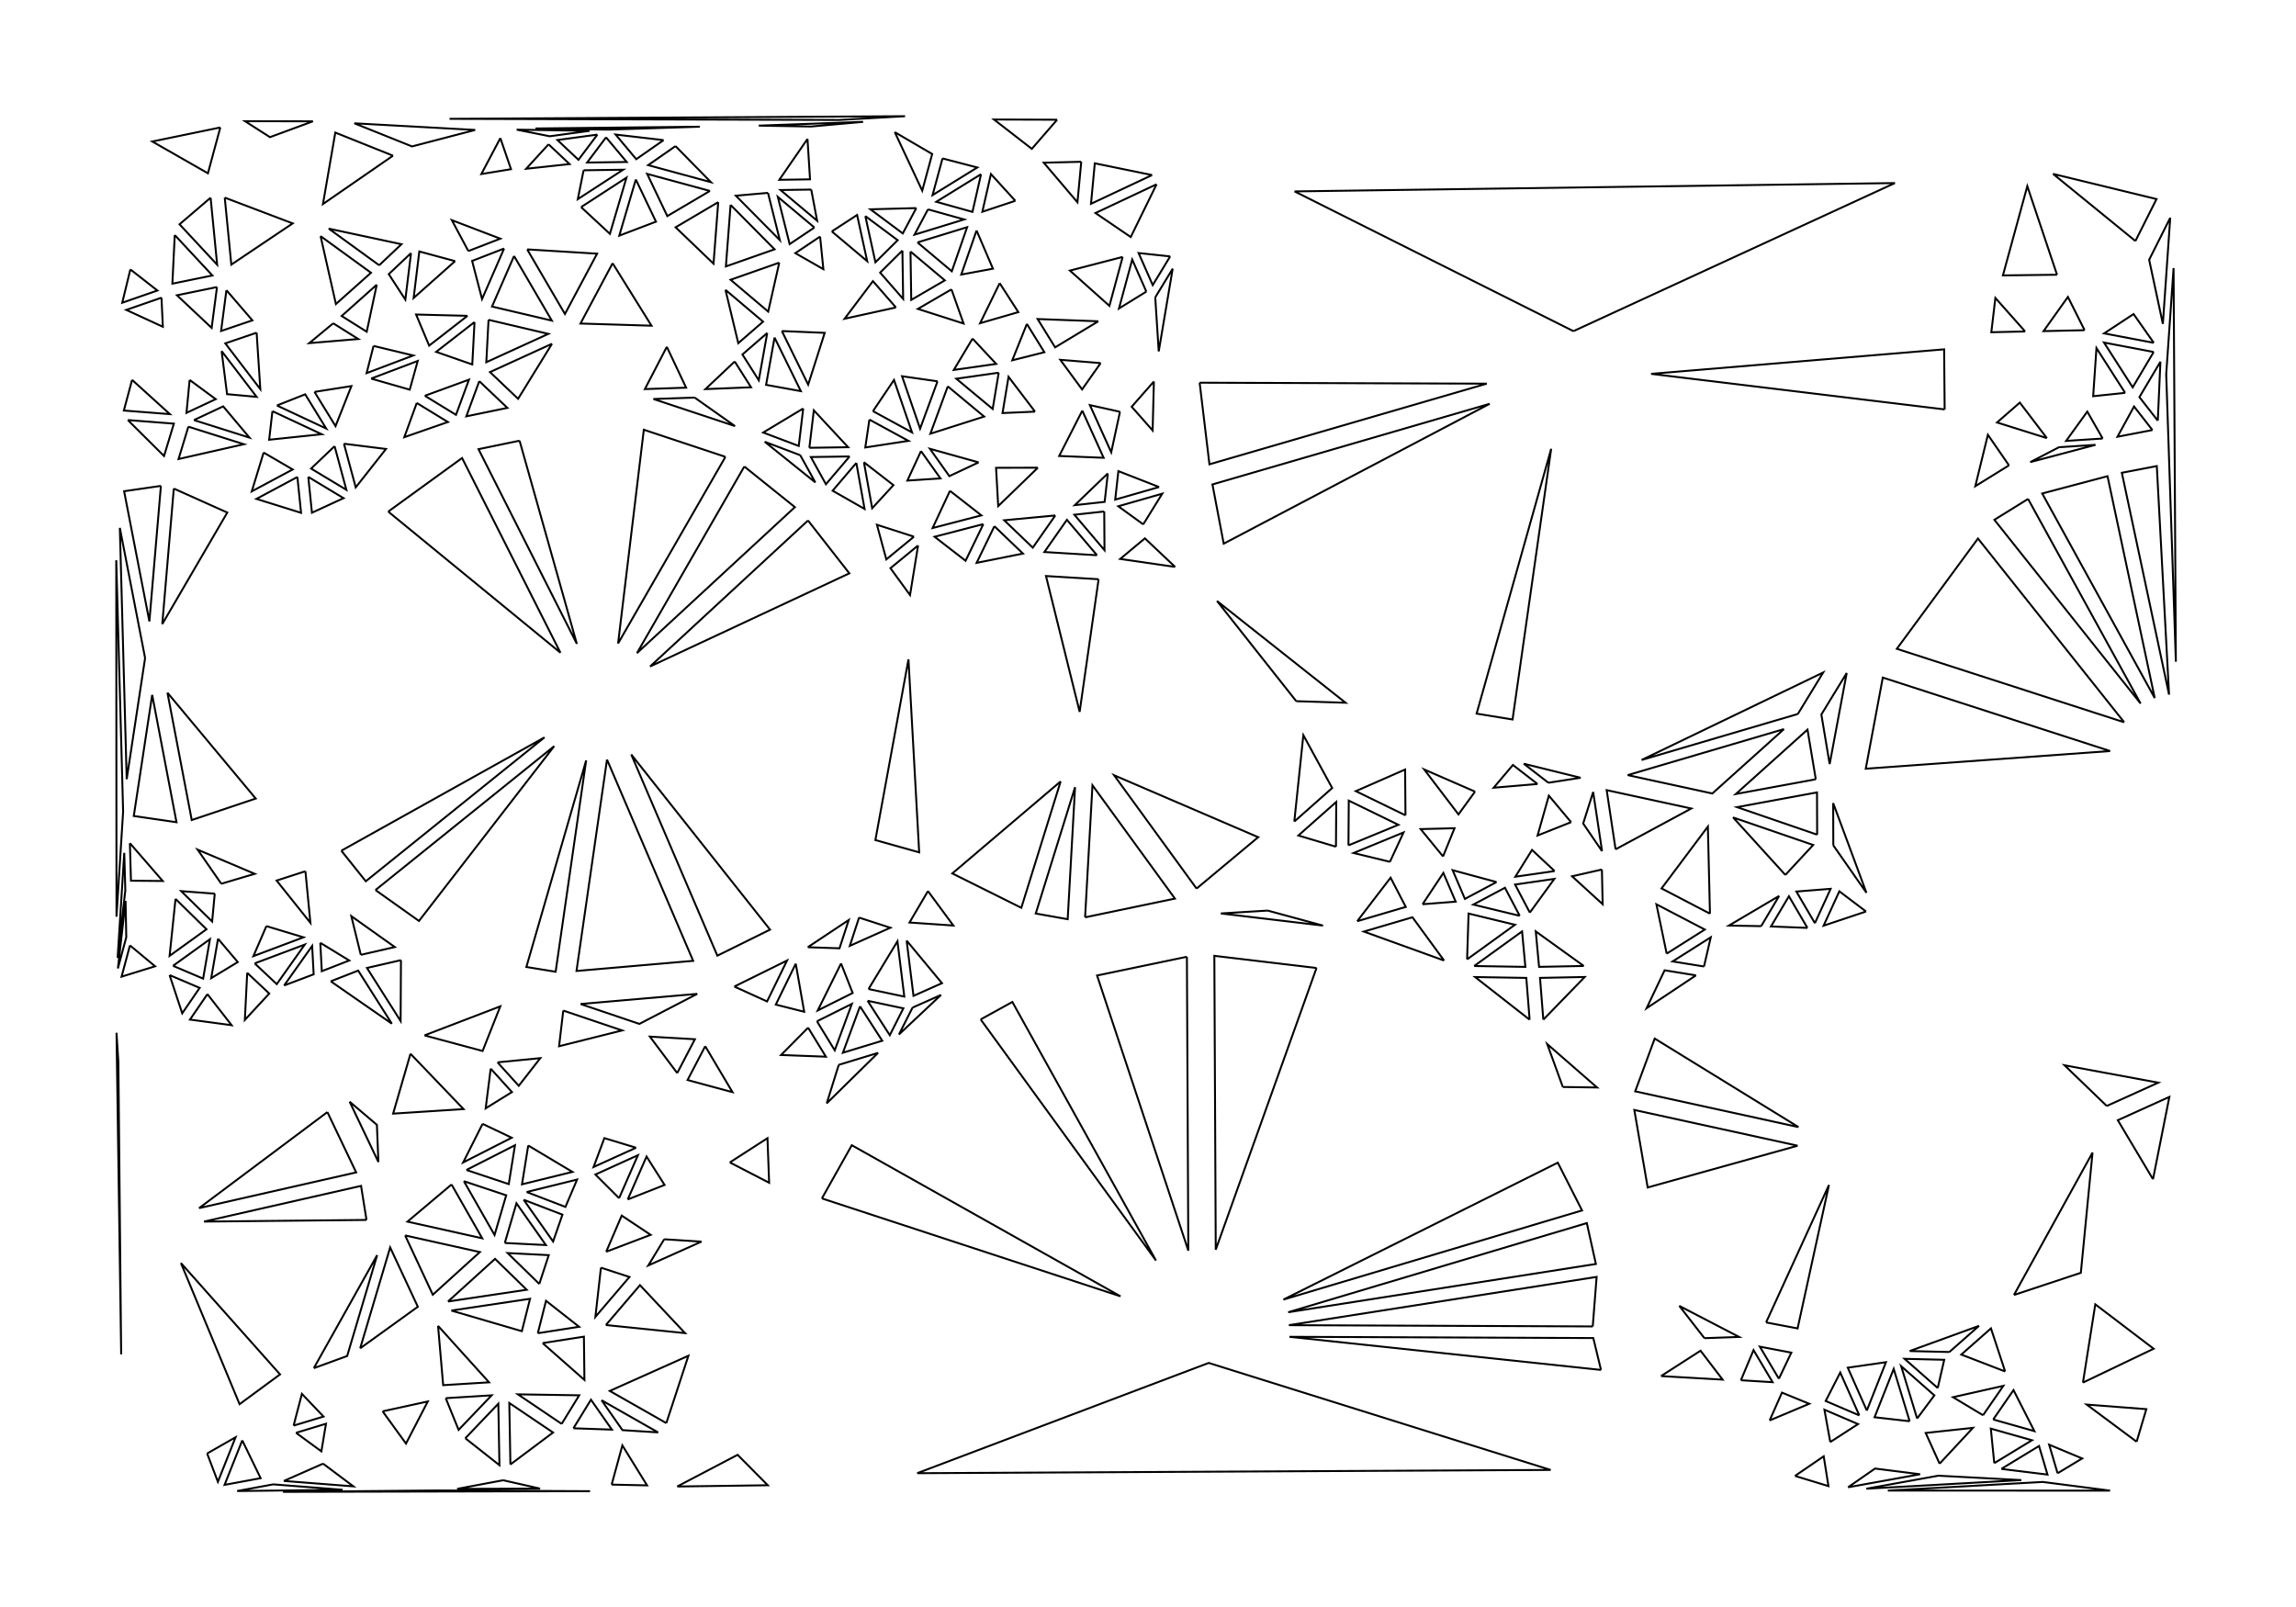 <?xml version="1.0" standalone="no"?>
  <!DOCTYPE svg PUBLIC "-//W3C//DTD SVG 1.1//EN" 
    "http://www.w3.org/Graphics/SVG/1.1/DTD/svg11.dtd">
  <svg width="12.7cm" height="8.89cm"
       xmlns="http://www.w3.org/2000/svg" version="1.1" viewBox="0 0 450 315">
   <g>
     <path d="M 210.706 154.291 L 202.999 179.066 L 209.259 180.18 L 210.706 154.291 M 207.879 153.17 L 186.645 171.21 L 200.172 177.945 L 207.879 153.17 M 248.458 178.488 L 239.274 179.05 L 259.301 181.434 L 248.458 178.488 M 212.669 179.814 L 230.277 176.141 L 214.116 153.925 L 212.669 179.814 M 181.873 174.669 L 178.255 180.83 L 186.85 181.417 L 181.873 174.669 M 178.054 129.247 L 171.568 164.667 L 180.153 167.076 L 178.054 129.247 M 258.028 189.743 L 238.002 187.359 L 238.277 244.957 L 258.028 189.743 M 234.518 174.177 L 246.599 164.102 L 218.357 151.961 L 234.518 174.177 M 177.692 184.369 L 179.038 195.208 L 184.621 192.722 L 177.692 184.369 M 170.228 193.867 L 177.239 195.351 L 175.893 184.512 L 170.228 193.867 M 192.204 199.823 L 226.565 247.082 L 198.417 196.402 L 192.204 199.823 M 158.32 185.673 L 164.538 185.883 L 166.345 180.341 L 158.32 185.673 M 168.368 179.863 L 166.561 185.405 L 174.5 181.851 L 168.368 179.863 M 170.04 196.167 L 174.393 202.916 L 177.051 197.652 L 170.04 196.167 M 178.85 197.509 L 176.192 202.773 L 184.433 195.023 L 178.85 197.509 M 253.674 161.039 L 261.099 154.465 L 255.448 144.106 L 253.674 161.039 M 261.839 165.968 L 261.898 157.198 L 254.473 163.772 L 261.839 165.968 M 164.841 188.849 L 160.276 198.062 L 167.115 194.65 L 164.841 188.849 M 168.559 197.255 L 165.202 206.355 L 172.912 204.004 L 168.559 197.255 M 264.289 165.706 L 274.075 161.674 L 264.349 156.936 L 264.289 165.706 M 123.712 147.88 L 140.597 187.328 L 150.923 182.227 L 123.712 147.88 M 215.318 113.539 L 205.006 112.911 L 211.602 139.536 L 215.318 113.539 M 160.121 200.191 L 163.603 205.878 L 166.96 196.779 L 160.121 200.191 M 254.056 137.445 L 263.722 137.749 L 238.523 117.802 L 254.056 137.445 M 230.319 111.123 L 224.391 105.528 L 219.552 109.562 L 230.319 111.123 M 215.006 108.834 L 209.106 101.892 L 204.694 108.205 L 215.006 108.834 M 194.893 103.147 L 191.412 110.33 L 200.493 108.511 L 194.893 103.147 M 179.938 106.922 L 174.522 111.376 L 178.359 116.642 L 179.938 106.922 M 143.926 193.381 L 150.34 196.301 L 154.252 188.28 L 143.926 193.381 M 155.963 188.897 L 152.051 196.919 L 157.615 198.32 L 155.963 188.897 M 158.386 201.443 L 153.084 206.798 L 161.869 207.13 L 158.386 201.443 M 272.417 168.933 L 275.084 163.174 L 265.297 167.205 L 272.417 168.933 M 216.423 100.258 L 210.572 100.898 L 216.472 107.841 L 216.423 100.258 M 206.833 101.036 L 196.821 101.985 L 202.421 107.349 L 206.833 101.036 M 192.728 102.735 L 183.171 105.215 L 189.247 109.918 L 192.728 102.735 M 266.004 180.576 L 275.522 177.772 L 272.544 172.041 L 266.004 180.576 M 275.463 159.816 L 275.393 150.842 L 265.737 155.078 L 275.463 159.816 M 164.387 208.731 L 162.034 216.27 L 172.097 206.381 L 164.387 208.731 M 235.122 75.015 L 237.042 91.014 L 291.389 75.203 L 235.122 75.015 M 291.978 79.148 L 237.631 94.959 L 239.838 106.57 L 291.978 79.148 M 224.069 102.786 L 227.791 96.771 L 219.18 99.238 L 224.069 102.786 M 179.128 105.2 L 171.874 102.862 L 173.711 109.653 L 179.128 105.2 M 186.185 96.212 L 182.788 103.502 L 192.345 101.022 L 186.185 96.212 M 282.824 167.875 L 285.075 162.347 L 278.437 162.517 L 282.824 167.875 M 217.129 92.794 L 210.654 99.018 L 216.505 98.378 L 217.129 92.794 M 227.181 95.466 L 219.195 92.35 L 218.571 97.934 L 227.181 95.466 M 278.816 177.243 L 285.301 176.741 L 282.891 171.111 L 278.816 177.243 M 283.028 188.28 L 276.833 179.802 L 267.315 182.606 L 283.028 188.28 M 289.094 155.168 L 279.142 150.832 L 285.85 159.637 L 289.094 155.168 M 203.419 91.676 L 195.221 91.696 L 195.642 99.206 L 203.419 91.676 M 180.512 88.417 L 177.838 94.202 L 184.32 93.778 L 180.512 88.417 M 132.731 210.343 L 136.193 203.711 L 127.371 203.194 L 132.731 210.343 M 232.625 187.543 L 215.017 191.216 L 232.901 245.141 L 232.625 187.543 M 293.316 172.899 L 284.704 170.568 L 287.113 176.198 L 293.316 172.899 M 167.835 90.744 L 163.19 96.188 L 169.45 99.759 L 167.835 90.744 M 169.325 90.607 L 170.94 99.623 L 175.108 95.095 L 169.325 90.607 M 297.852 179.514 L 294.96 174.017 L 288.757 177.316 L 297.852 179.514 M 191.806 90.632 L 182.258 87.971 L 186.066 93.332 L 191.806 90.632 M 212.122 80.49 L 207.593 89.379 L 216.302 89.735 L 212.122 80.49 M 301.342 153.675 L 296.524 149.948 L 292.747 154.407 L 301.342 153.675 M 158.629 87.776 L 166.223 87.661 L 159.505 80.431 L 158.629 87.776 M 138.218 205.072 L 134.756 211.704 L 143.565 214.083 L 138.218 205.072 M 226.153 74.78 L 221.802 79.726 L 225.908 84.373 L 226.153 74.78 M 202.858 80.688 L 197.666 73.862 L 196.488 80.967 L 202.858 80.688 M 304.694 170.744 L 300.266 166.602 L 296.999 171.852 L 304.694 170.744 M 143.047 227.855 L 150.744 231.84 L 150.42 223.103 L 143.047 227.855 M 219.507 80.715 L 213.612 79.407 L 217.791 88.653 L 219.507 80.715 M 170.395 82.246 L 169.591 87.712 L 178.049 86.415 L 170.395 82.246 M 287.54 188.05 L 296.925 181.268 L 287.829 179.071 L 287.54 188.05 M 113.781 196.804 L 125.316 200.702 L 136.648 194.817 L 113.781 196.804 M 307.922 161.16 L 303.565 155.961 L 301.354 163.771 L 307.922 161.16 M 299.795 199.874 L 299.146 191.685 L 289.116 191.519 L 299.795 199.874 M 288.931 189.357 L 298.961 189.523 L 298.316 182.574 L 288.931 189.357 M 299.838 178.884 L 304.641 172.279 L 296.945 173.387 L 299.838 178.884 M 166.519 89.472 L 158.925 89.587 L 161.875 94.916 L 166.519 89.472 M 158.367 102.024 L 127.413 130.642 L 166.465 112.387 L 158.367 102.024 M 171.098 80.592 L 178.752 84.76 L 175.217 74.478 L 171.098 80.592 M 145.881 91.443 L 124.84 128.024 L 155.794 99.406 L 145.881 91.443 M 185.759 75.732 L 182.344 85.018 L 192.885 81.656 L 185.759 75.732 M 313.96 170.442 L 308.117 171.769 L 314.111 177.239 L 313.96 170.442 M 226.419 58.294 L 227.102 68.876 L 229.838 52.669 L 226.419 58.294 M 195.738 73.056 L 187.433 74.237 L 194.559 80.161 L 195.738 73.056 M 215.721 71.174 L 207.814 70.53 L 212.083 76.333 L 215.721 71.174 M 183.748 74.744 L 176.798 73.747 L 180.333 84.029 L 183.748 74.744 M 190.612 66.372 L 186.939 72.513 L 195.244 71.333 L 190.612 66.372 M 161.088 234.909 L 219.611 254.1 L 166.947 224.481 L 161.088 234.909 M 313.995 166.849 L 312.249 155.248 L 310.291 161.422 L 313.995 166.849 M 303.472 153.431 L 309.787 152.455 L 298.654 149.703 L 303.472 153.431 M 156.845 89.227 L 149.882 86.593 L 159.795 94.557 L 156.845 89.227 M 157.425 80.071 L 149.585 84.783 L 156.549 87.416 L 157.425 80.071 M 118.97 148.893 L 112.988 190.328 L 135.855 188.341 L 118.97 148.893 M 310.41 189.346 L 301.001 182.573 L 301.646 189.521 L 310.41 189.346 M 302.48 199.872 L 310.595 191.508 L 301.831 191.684 L 302.48 199.872 M 201.26 63.494 L 198.399 70.627 L 204.687 69.042 L 201.26 63.494 M 215.265 62.977 L 203.368 62.538 L 206.795 68.086 L 215.265 62.977 M 110.397 198.087 L 109.574 205.082 L 121.932 201.985 L 110.397 198.087 M 151.805 66.165 L 150.147 75.437 L 156.96 76.671 L 151.805 66.165 M 142.18 89.547 L 126.185 84.236 L 121.139 126.128 L 142.18 89.547 M 114.883 149.044 L 103.164 189.546 L 108.901 190.479 L 114.883 149.044 M 123.032 235.116 L 130.252 232.272 L 126.719 226.701 L 123.032 235.116 M 121.338 234.86 L 125.025 226.445 L 116.696 230.226 L 121.338 234.86 M 124.664 224.974 L 118.453 223.093 L 116.336 228.755 L 124.664 224.974 M 186.48 56.723 L 179.898 60.551 L 188.856 63.42 L 186.48 56.723 M 316.644 166.481 L 331.481 158.482 L 314.898 154.881 L 316.644 166.481 M 195.932 55.507 L 192.093 63.355 L 199.587 61.182 L 195.932 55.507 M 175.596 60.267 L 171.087 55.11 L 165.532 62.478 L 175.596 60.267 M 143.999 70.86 L 138.266 76.27 L 147.202 75.914 L 143.999 70.86 M 306.302 213.069 L 313.013 213.165 L 303.245 204.655 L 306.302 213.069 M 220.034 50.362 L 209.699 53.041 L 217.439 59.953 L 220.034 50.362 M 97.511 208.238 L 101.675 212.835 L 105.892 207.415 L 97.511 208.238 M 332.4 191.188 L 326.251 190.194 L 322.719 197.634 L 332.4 191.188 M 153.241 64.891 L 158.397 75.397 L 161.638 65.246 L 153.241 64.891 M 150.374 65.266 L 145.512 69.484 L 148.716 74.539 L 150.374 65.266 M 83.199 202.952 L 94.587 206.012 L 98.053 197.261 L 83.199 202.952 M 118.813 245.363 L 127.523 242.052 L 121.85 238.276 L 118.813 245.363 M 130.177 242.918 L 127.059 248.052 L 137.484 243.381 L 130.177 242.918 M 229.346 50.26 L 223.16 49.601 L 225.926 55.885 L 229.346 50.26 M 224.672 57.161 L 221.906 50.877 L 219.311 60.468 L 224.672 57.161 M 191.398 45.178 L 188.397 53.82 L 194.611 52.67 L 191.398 45.178 M 178.451 49.302 L 178.597 58.786 L 185.179 54.958 L 178.451 49.302 M 103.221 233.654 L 110.822 236.576 L 113.105 231.217 L 103.221 233.654 M 304.021 87.969 L 289.404 139.886 L 296.45 141.033 L 304.021 87.969 M 176.866 49.112 L 172.504 53.439 L 177.012 58.596 L 176.866 49.112 M 179.82 47.52 L 186.549 53.176 L 189.549 44.534 L 179.82 47.52 M 118.752 259.728 L 134.263 261.314 L 125.432 251.912 L 118.752 259.728 M 130.692 67.982 L 126.39 76.269 L 134.475 75.99 L 130.692 67.982 M 136.145 77.933 L 128.061 78.211 L 144.056 83.522 L 136.145 77.933 M 335.139 179.091 L 334.731 162.024 L 325.653 174.145 L 335.139 179.091 M 96.173 209.468 L 95.188 217.256 L 100.337 214.065 L 96.173 209.468 M 103.528 224.538 L 102.309 232.149 L 112.193 229.713 L 103.528 224.538 M 352.502 220.93 L 324.312 203.575 L 320.487 213.919 L 352.502 220.93 M 326.657 186.932 L 334.13 182.205 L 324.644 177.258 L 326.657 186.932 M 333.972 189.45 L 335.296 183.729 L 327.823 188.456 L 333.972 189.45 M 91.419 229.335 L 99.712 232.102 L 100.931 224.491 L 91.419 229.335 M 226.685 36.121 L 214.708 41.757 L 221.618 46.461 L 226.685 36.121 M 102.633 235.171 L 108.404 243.359 L 110.234 238.094 L 102.633 235.171 M 117.779 248.486 L 116.692 258.124 L 123.371 250.309 L 117.779 248.486 M 142.186 56.812 L 144.696 67.268 L 149.557 63.051 L 142.186 56.812 M 70.716 187.166 L 77.378 185.636 L 68.855 179.577 L 70.716 187.166 M 94.583 220.294 L 90.778 227.859 L 100.29 223.015 L 94.583 220.294 M 163.033 45.365 L 169.964 51.195 L 167.986 42.142 L 163.033 45.365 M 251.539 254.743 L 310.071 237.266 L 305.317 227.904 L 251.539 254.743 M 181.879 41.037 L 179.236 46.003 L 188.966 43.017 L 181.879 41.037 M 160.734 46.37 L 155.881 49.622 L 161.376 52.764 L 160.734 46.37 M 192.28 34.14 L 183.51 39.554 L 190.596 41.534 L 192.28 34.14 M 143.191 40.166 L 142.269 52.225 L 151.809 48.873 L 143.191 40.166 M 152.73 51.487 L 143.191 54.839 L 150.562 61.078 L 152.73 51.487 M 169.599 42.356 L 171.577 51.409 L 175.94 47.082 L 169.599 42.356 M 105.698 251.676 L 107.551 246.03 L 99.497 245.622 L 105.698 251.676 M 179.584 40.788 L 170.6 41.029 L 176.94 45.755 L 179.584 40.788 M 159.618 44.598 L 152.445 38.585 L 154.765 47.85 L 159.618 44.598 M 98.937 243.645 L 106.992 244.053 L 101.221 235.865 L 98.937 243.645 M 349.651 142.916 L 319.024 151.935 L 335.606 155.537 L 349.651 142.916 M 90.919 231.533 L 96.928 242.08 L 99.212 234.3 L 90.919 231.533 M 198.998 39.363 L 194.216 34.116 L 192.532 41.51 L 198.998 39.363 M 73.593 174.464 L 82.116 180.523 L 108.621 146.262 L 73.593 174.464 M 78.585 188.206 L 71.924 189.736 L 78.517 200.138 L 78.585 188.206 M 80.45 206.555 L 77.049 218.291 L 90.853 217.402 L 80.45 206.555 M 211.919 31.71 L 204.574 31.894 L 211.173 39.649 L 211.919 31.71 M 225.805 34.315 L 214.573 32.012 L 213.827 39.951 L 225.805 34.315 M 252.473 257.225 L 312.782 247.763 L 311.004 239.748 L 252.473 257.225 M 354.244 181.883 L 350.615 175.681 L 347.1 181.599 L 354.244 181.883 M 345.177 181.542 L 348.692 175.623 L 338.86 181.424 L 345.177 181.542 M 66.9 166.754 L 71.691 172.743 L 106.719 144.541 L 66.9 166.754 M 132.729 291.379 L 150.477 291.135 L 144.569 285.17 L 132.729 291.379 M 130.595 278.952 L 134.921 265.754 L 119.514 272.647 L 130.595 278.952 M 120.07 51.596 L 113.769 63.418 L 127.689 63.844 L 120.07 51.596 M 184.725 31.055 L 182.776 38.244 L 191.546 32.83 L 184.725 31.055 M 105.408 261.333 L 113.5 260.071 L 107.016 254.982 L 105.408 261.333 M 88.5 232.179 L 79.861 239.462 L 94.509 242.726 L 88.5 232.179 M 88.459 256.894 L 102.278 260.935 L 103.886 254.585 L 88.459 256.894 M 64.824 192.352 L 76.797 200.656 L 70.203 190.254 L 64.824 192.352 M 87.803 255.121 L 103.229 252.813 L 97.028 246.758 L 87.803 255.121 M 106.349 263.271 L 114.544 270.488 L 114.441 262.009 L 106.349 263.271 M 93.937 74.715 L 91.394 81.61 L 99.443 79.952 L 93.937 74.715 M 101.833 86.387 L 93.784 88.045 L 113.056 126.2 L 101.833 86.387 M 158.263 27.231 L 152.739 35.245 L 158.761 35.154 L 158.263 27.231 M 158.997 37.158 L 152.974 37.248 L 160.147 43.262 L 158.997 37.158 M 352.33 224.579 L 320.315 217.568 L 322.936 232.766 L 352.33 224.579 M 349.915 171.501 L 355.372 165.63 L 339.675 160.234 L 349.915 171.501 M 62.776 184.807 L 63.071 190.371 L 68.451 188.273 L 62.776 184.807 M 355.884 152.752 L 354.258 143.019 L 340.214 155.639 L 355.884 152.752 M 112.386 279.969 L 119.925 280.23 L 115.825 274.368 L 112.386 279.969 M 117.899 274.469 L 122 280.331 L 128.98 280.774 L 117.899 274.469 M 140.767 39.626 L 132.414 44.556 L 139.845 51.685 L 140.767 39.626 M 108.194 67.381 L 96.037 72.936 L 101.543 78.173 L 108.194 67.381 M 356.148 163.608 L 356.12 155.326 L 340.45 158.213 L 356.148 163.608 M 312.168 260.003 L 312.928 250.295 L 252.618 259.757 L 312.168 260.003 M 175.367 25.902 L 180.754 37.378 L 182.702 30.19 L 175.367 25.902 M 150.521 37.806 L 144.222 38.364 L 152.84 47.07 L 150.521 37.806 M 68.521 215.946 L 74.163 227.772 L 73.869 220.487 L 68.521 215.946 M 313.785 268.529 L 312.275 262.282 L 252.725 262.036 L 313.785 268.529 M 95.75 62.69 L 95.312 71.001 L 107.47 65.446 L 95.75 62.69 M 207.191 23.467 L 194.814 23.426 L 202.231 29.176 L 207.191 23.467 M 355.705 180.961 L 358.79 174.223 L 352.076 174.758 L 355.705 180.961 M 359.317 165.706 L 365.807 174.999 L 359.29 157.424 L 359.317 165.706 M 365.73 178.669 L 360.497 174.712 L 357.412 181.45 L 365.73 178.669 M 113.891 40.596 L 119.539 45.836 L 122.783 34.824 L 113.891 40.596 M 119.879 291.009 L 126.819 291.159 L 121.98 283.323 L 119.879 291.009 M 76.092 100.282 L 109.838 127.937 L 90.566 89.782 L 76.092 100.282 M 59.86 170.778 L 54.215 172.606 L 60.837 180.889 L 59.86 170.778 M 83.267 77.578 L 89.372 81.313 L 91.915 74.418 L 83.267 77.578 M 81.682 78.987 L 79.242 85.695 L 87.788 82.723 L 81.682 78.987 M 55.687 193.173 L 61.476 190.983 L 61.18 185.42 L 55.687 193.173 M 64.166 217.986 L 39.026 236.81 L 69.807 229.813 L 64.166 217.986 M 110.084 279.105 L 113.522 273.504 L 101.506 273.316 L 110.084 279.105 M 139.141 37.426 L 126.838 34.085 L 130.788 42.356 L 139.141 37.426 M 79.402 242.164 L 84.825 253.79 L 94.05 245.427 L 79.402 242.164 M 60.421 93.48 L 61.141 100.505 L 67.332 97.645 L 60.421 93.48 M 49.919 188.841 L 54.242 192.905 L 59.736 185.152 L 49.919 188.841 M 103.326 48.884 L 110.724 61.548 L 117.025 49.726 L 103.326 48.884 M 100.751 50.179 L 96.43 60.087 L 108.15 62.843 L 100.751 50.179 M 413.578 147.218 L 369.016 132.817 L 365.675 150.683 L 413.578 147.218 M 358.6 149.787 L 361.941 131.922 L 356.974 140.054 L 358.6 149.787 M 352.367 139.952 L 357.333 131.82 L 321.74 148.97 L 352.367 139.952 M 93.002 63.131 L 85.487 68.972 L 92.565 71.442 L 93.002 63.131 M 67.412 86.978 L 69.721 95.533 L 75.649 88.007 L 67.412 86.978 M 169.17 23.886 L 148.716 24.624 L 158.973 24.799 L 169.17 23.886 M 43.375 173.233 L 49.927 171.285 L 38.731 166.543 L 43.375 173.233 M 52.21 181.533 L 49.665 187.419 L 59.482 183.73 L 52.21 181.533 M 91.626 61.907 L 81.552 61.652 L 84.111 67.748 L 91.626 61.907 M 124.617 35.181 L 121.373 46.193 L 128.567 43.452 L 124.617 35.181 M 132.396 28.638 L 127.039 32.37 L 139.342 35.711 L 132.396 28.638 M 91.792 49.211 L 98.059 46.783 L 88.557 43.152 L 91.792 49.211 M 72.737 74.211 L 80.303 76.381 L 81.873 70.752 L 72.737 74.211 M 100.035 287.06 L 108.398 280.799 L 99.82 275.011 L 100.035 287.06 M 48.45 190.687 L 47.987 199.924 L 52.774 194.752 L 48.45 190.687 M 70.589 264.298 L 81.892 256.149 L 76.469 244.523 L 70.589 264.298 M 85.853 259.889 L 86.859 271.517 L 95.851 270.96 L 85.853 259.889 M 73.211 67.808 L 71.851 73.139 L 80.987 69.68 L 73.211 67.808 M 65.578 87.459 L 60.976 91.85 L 67.887 96.014 L 65.578 87.459 M 32.815 135.777 L 37.579 160.742 L 50.122 156.531 L 32.815 135.777 M 98.799 48.717 L 92.532 51.145 L 94.478 58.625 L 98.799 48.717 M 114.38 33.377 L 113.246 39.039 L 122.138 33.266 L 114.38 33.377 M 334.053 262.305 L 340.855 262.064 L 329.138 255.978 L 334.053 262.305 M 118.781 26.922 L 115.072 31.862 L 122.83 31.752 L 118.781 26.922 M 91.199 281.922 L 97.885 287.2 L 97.67 275.151 L 91.199 281.922 M 33.915 189.317 L 39.812 191.826 L 41.147 184.104 L 33.915 189.317 M 42.733 184.012 L 41.398 191.734 L 46.602 188.584 L 42.733 184.012 M 87.362 274.065 L 89.884 280.28 L 96.355 273.509 L 87.362 274.065 M 51.67 88.711 L 49.343 96.316 L 57.37 92.022 L 51.67 88.711 M 325.554 269.737 L 337.625 270.431 L 333.296 264.763 L 325.554 269.737 M 346.142 259.218 L 352.315 260.393 L 358.464 232.277 L 346.142 259.218 M 130.06 27.47 L 120.655 26.373 L 124.703 31.203 L 130.06 27.47 M 89.196 51.185 L 82.183 49.291 L 81.068 58.41 L 89.196 51.185 M 104.944 25.18 L 119.249 25.411 L 137.166 24.836 L 104.944 25.18 M 42.089 175.175 L 35.51 174.677 L 41.577 180.627 L 42.089 175.175 M 107.513 28.286 L 103.125 33.082 L 111.63 32.161 L 107.513 28.286 M 61.64 76.819 L 65.762 83.529 L 68.873 75.679 L 61.64 76.819 M 58.287 93.499 L 50.261 97.793 L 59.007 100.523 L 58.287 93.499 M 25.458 165.278 L 25.667 172.634 L 31.894 172.69 L 25.458 165.278 M 348.649 270.256 L 351.088 265.141 L 344.915 263.966 L 348.649 270.256 M 117.085 26.384 L 109.258 27.448 L 113.375 31.324 L 117.085 26.384 M 33.236 191.133 L 35.715 198.629 L 39.133 193.641 L 33.236 191.133 M 40.652 194.869 L 37.234 199.856 L 45.394 200.956 L 40.652 194.869 M 61.505 268.186 L 68.04 265.802 L 73.921 246.027 L 61.505 268.186 M 54.276 79.482 L 63.937 84.004 L 59.815 77.294 L 54.276 79.482 M 53.393 80.595 L 52.752 86.197 L 63.054 85.117 L 53.393 80.595 M 80.558 49.61 L 76.196 53.736 L 79.443 58.728 L 80.558 49.61 M 62.83 46.284 L 65.835 59.598 L 72.714 53.463 L 62.83 46.284 M 34.404 176.201 L 33.239 187.364 L 40.471 182.151 L 34.404 176.201 M 341.208 270.551 L 347.414 270.932 L 343.68 264.642 L 341.208 270.551 M 98.064 27.073 L 94.343 34.114 L 100.154 33.164 L 98.064 27.073 M 179.757 288.773 L 303.915 288.134 L 236.904 267.158 L 179.757 288.773 M 73.844 55.805 L 66.965 61.94 L 71.874 65.022 L 73.844 55.805 M 74.992 276.644 L 79.572 282.966 L 83.843 274.712 L 74.992 276.644 M 98.616 290.152 L 89.598 291.845 L 105.848 291.794 L 98.616 290.152 M 74.32 51.997 L 78.682 47.871 L 64.436 44.818 L 74.32 51.997 M 65.312 63.372 L 60.614 67.258 L 70.221 66.454 L 65.312 63.372 M 34.063 95.767 L 31.805 122.328 L 44.547 100.468 L 34.063 95.767 M 115.571 25.645 L 101.266 25.415 L 107.744 26.71 L 115.571 25.645 M 29.827 136.204 L 26.22 159.95 L 34.592 161.17 L 29.827 136.204 M 23.103 189.841 L 24.747 183.711 L 24.611 176.588 L 23.103 189.841 M 71.832 239.129 L 70.766 232.456 L 39.985 239.453 L 71.832 239.129 M 346.839 278.43 L 354.598 275.165 L 349.253 272.977 L 346.839 278.43 M 24.353 167.163 L 23.053 187.773 L 24.562 174.52 L 24.353 167.163 M 25.471 185.314 L 23.826 191.444 L 30.397 189.409 L 25.471 185.314 M 43.434 68.813 L 44.503 77.263 L 50.296 77.791 L 43.434 68.813 M 397.489 97.803 L 390.886 101.891 L 419.543 137.906 L 397.489 97.803 M 308.384 64.911 L 371.383 35.884 L 253.734 37.519 L 308.384 64.911 M 85.891 292.155 L 55.457 292.432 L 115.651 292.299 L 85.891 292.155 M 365.886 276.492 L 369.635 267.015 L 362.152 268.09 L 365.886 276.492 M 38.014 82.343 L 48.898 85.784 L 43.745 79.655 L 38.014 82.343 M 36.92 83.634 L 34.993 89.979 L 47.804 87.075 L 36.92 83.634 M 28.439 128.993 L 23.487 103.476 L 24.832 152.738 L 28.439 128.993 M 57.543 279.447 L 63.41 277.671 L 59.171 273.218 L 57.543 279.447 M 58.02 280.856 L 62.988 284.49 L 63.887 279.08 L 58.02 280.856 M 364.409 277.443 L 360.675 269.041 L 357.82 274.618 L 364.409 277.443 M 37.168 74.471 L 36.548 80.929 L 42.279 78.241 L 37.168 74.471 M 63.321 286.902 L 55.647 290.29 L 69.262 291.352 L 63.321 286.902 M 50.298 65.218 L 44.158 67.307 L 51.02 76.285 L 50.298 65.218 M 44.378 56.884 L 43.328 64.882 L 49.467 62.793 L 44.378 56.884 M 358.718 282.67 L 364.164 279.146 L 357.575 276.322 L 358.718 282.67 M 393.748 91.218 L 389.61 85.226 L 387.144 95.306 L 393.748 91.218 M 351.809 289.306 L 358.363 291.302 L 357.433 285.463 L 351.809 289.306 M 379.783 272.077 L 381.052 266.541 L 373.279 266.352 L 379.783 272.077 M 25.058 82.34 L 32.15 89.387 L 34.077 83.042 L 25.058 82.34 M 31.535 95.244 L 24.325 96.289 L 29.277 121.806 L 31.535 95.244 M 24.131 159.075 L 22.786 109.813 L 22.832 179.684 L 24.131 159.075 M 35.456 247.572 L 46.954 275.244 L 54.888 269.406 L 35.456 247.572 M 416.328 141.578 L 387.67 105.563 L 371.766 127.177 L 416.328 141.578 M 44.049 38.735 L 45.336 51.868 L 57.367 43.789 L 44.049 38.735 M 25.887 74.457 L 24.275 80.474 L 33.294 81.176 L 25.887 74.457 M 374.279 278.587 L 371.151 268.327 L 367.402 277.804 L 374.279 278.587 M 375.744 278.051 L 379.12 273.516 L 372.615 267.791 L 375.744 278.051 M 382.064 265.018 L 387.876 259.889 L 374.29 264.828 L 382.064 265.018 M 392.993 268.832 L 390.214 260.389 L 384.402 265.518 L 392.993 268.832 M 77.026 30.518 L 65.718 25.986 L 63.296 40 L 77.026 30.518 M 42.53 56.27 L 34.687 57.879 L 41.481 64.268 L 42.53 56.27 M 93.143 25.472 L 69.448 24.17 L 80.756 28.702 L 93.143 25.472 M 177.388 22.778 L 88.112 23.294 L 164.483 23.514 L 177.388 22.778 M 381.139 80.252 L 381.036 68.476 L 323.612 73.281 L 381.139 80.252 M 401.175 85.88 L 395.873 78.919 L 391.405 82.813 L 401.175 85.88 M 34.251 46.072 L 33.784 55.605 L 41.627 53.996 L 34.251 46.072 M 47.482 282.337 L 44.015 291.058 L 51.082 289.75 L 47.482 282.337 M 410.713 87.196 L 403.547 87.664 L 397.915 90.587 L 410.713 87.196 M 396.912 64.972 L 391.08 58.401 L 390.285 65.125 L 396.912 64.972 M 40.596 284.909 L 42.705 290.453 L 46.171 281.731 L 40.596 284.909 M 53.541 290.961 L 46.475 292.269 L 67.156 292.023 L 53.541 290.961 M 394.72 253.842 L 407.83 249.491 L 410.122 225.934 L 394.72 253.842 M 362.205 291.532 L 376.325 288.978 L 367.495 287.862 L 362.205 291.532 M 31.649 58.353 L 24.753 60.748 L 31.918 64.051 L 31.649 58.353 M 380.147 286.908 L 386.681 279.885 L 377.421 280.882 L 380.147 286.908 M 388.664 277.411 L 392.641 271.652 L 382.78 273.874 L 388.664 277.411 M 25.55 52.81 L 23.957 59.343 L 30.853 56.948 L 25.55 52.81 M 41.277 38.758 L 35.188 43.966 L 42.563 51.89 L 41.277 38.758 M 412.111 85.958 L 409.096 80.68 L 404.945 86.425 L 412.111 85.958 M 412.911 216.79 L 423.011 212.22 L 404.634 208.815 L 412.911 216.79 M 422.315 136.837 L 413.059 93.343 L 400.261 96.734 L 422.315 136.837 M 61.342 23.778 L 48.029 23.758 L 52.913 26.884 L 61.342 23.778 M 22.835 202.435 L 23.748 265.478 L 23.199 208.166 L 22.835 202.435 M 390.657 278.242 L 398.723 280.524 L 394.633 272.483 L 390.657 278.242 M 421.974 231.148 L 425.179 215.012 L 415.078 219.582 L 421.974 231.148 M 416.51 77.008 L 410.892 68.23 L 410.246 77.664 L 416.51 77.008 M 390.862 286.805 L 398.251 282.314 L 390.186 280.032 L 390.862 286.805 M 408.565 64.723 L 405.295 58.205 L 400.523 64.906 L 408.565 64.723 M 421.86 84.298 L 418.258 79.676 L 415.008 85.61 L 421.86 84.298 M 425.122 136.166 L 422.718 91.359 L 415.866 92.671 L 425.122 136.166 M 422.129 67.199 L 418.166 61.56 L 412.396 65.351 L 422.129 67.199 M 43.179 24.985 L 29.847 27.738 L 40.752 33.965 L 43.179 24.985 M 365.788 291.815 L 396.159 290.122 L 379.908 289.261 L 365.788 291.815 M 392.25 287.931 L 401.291 289.044 L 399.639 283.44 L 392.25 287.931 M 408.243 271.013 L 422.103 264.378 L 410.664 255.67 L 408.243 271.013 M 403.162 53.854 L 397.339 36.485 L 392.558 53.984 L 403.162 53.854 M 422.107 68.994 L 412.374 67.146 L 417.993 75.924 L 422.107 68.994 M 403.271 288.788 L 408.091 285.882 L 401.62 283.184 L 403.271 288.788 M 422.912 82.461 L 423.425 70.909 L 419.31 77.838 L 422.912 82.461 M 418.765 282.604 L 420.665 276.217 L 408.984 275.321 L 418.765 282.604 M 369.994 292.181 L 413.556 292.188 L 400.365 290.488 L 369.994 292.181 M 426.453 129.706 L 426.005 52.543 L 424.562 73.347 L 426.453 129.706 M 423.907 63.499 L 425.35 42.695 L 421.218 50.919 L 423.907 63.499 M 418.528 47.243 L 422.661 39.019 L 402.391 34.088 L 418.528 47.243" fill="none" stroke="black" stroke-width="0.01cm" />
   </g>
</svg>